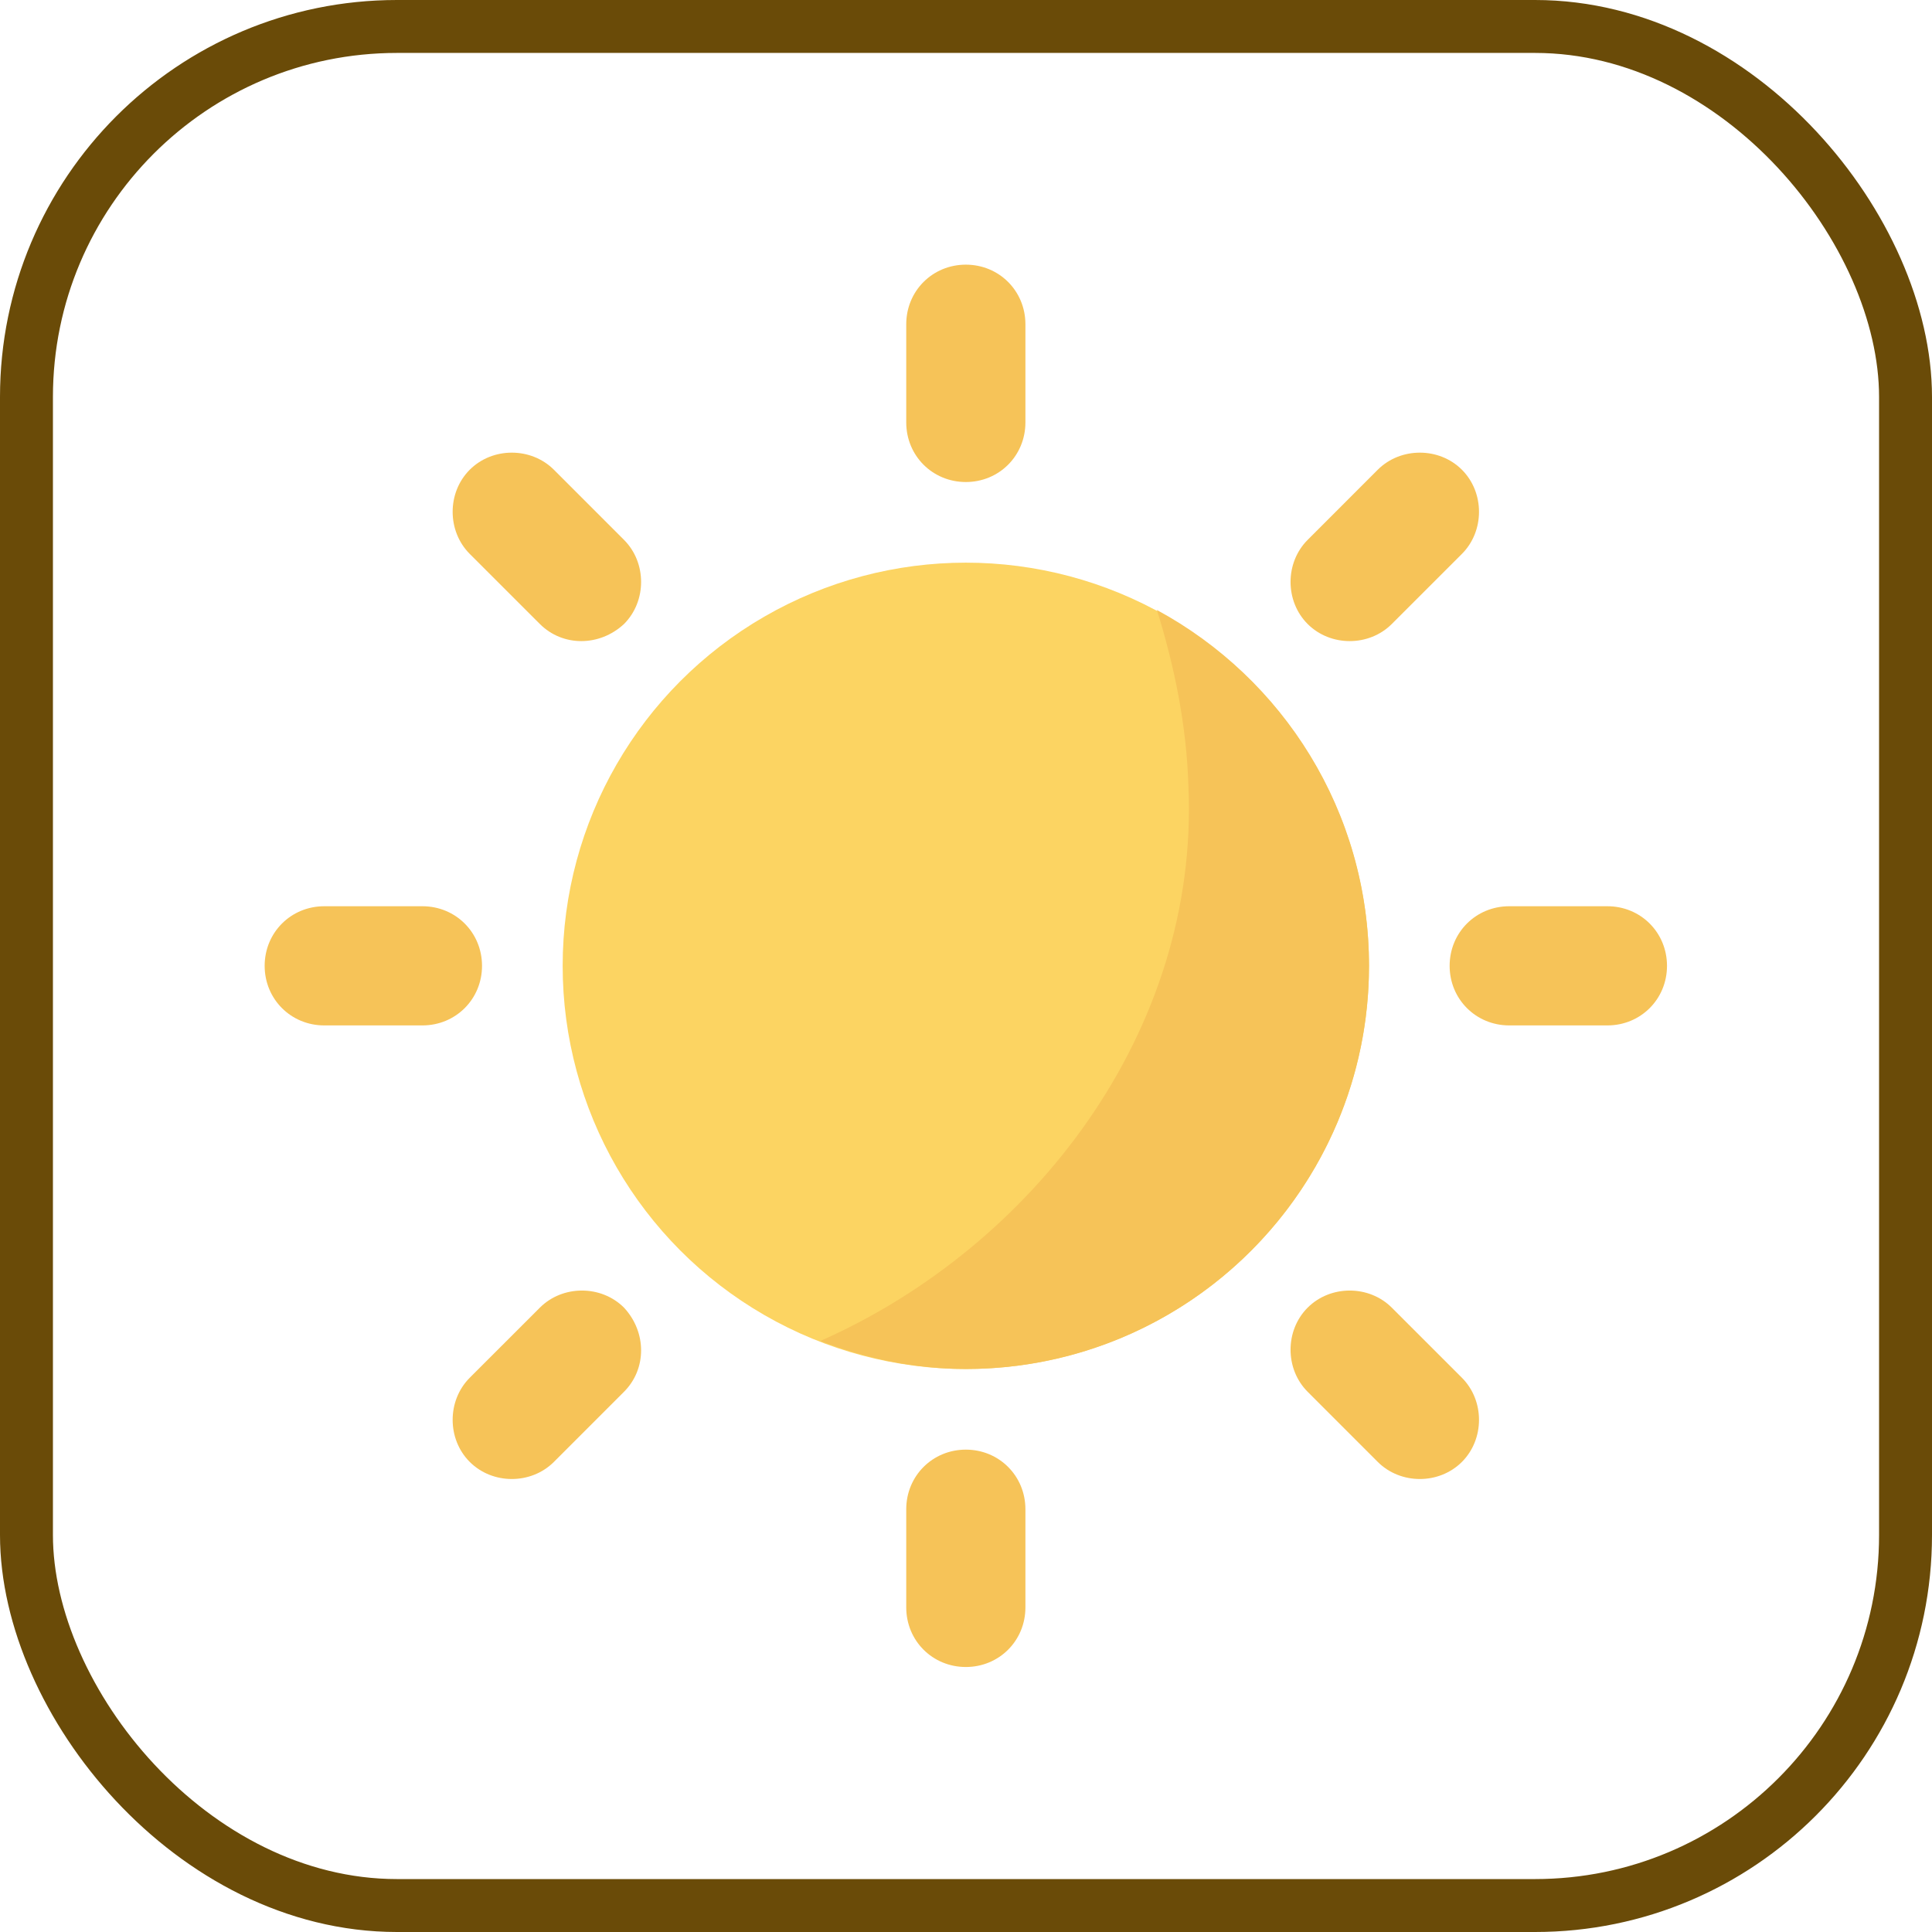 <?xml version="1.0" encoding="UTF-8"?>
<svg width="73px" height="73px" viewBox="0 0 73 73" version="1.1" xmlns="http://www.w3.org/2000/svg" xmlns:xlink="http://www.w3.org/1999/xlink">
    <!-- Generator: Sketch 51.3 (57544) - http://www.bohemiancoding.com/sketch -->
    <title>accessibility/accessible-colors</title>
    <desc>Created with Sketch.</desc>
    <defs>
        <rect id="path-1" x="0" y="0" width="69" height="69" rx="14"></rect>
    </defs>
    <g id="accessibility/accessible-colors" stroke="none" stroke-width="1" fill="none" fill-rule="evenodd">
        <g id="container" transform="translate(2, 2)">
            <mask id="mask-2" fill="white">
                <use xlink:href="#path-1"></use>
            </mask>
            <rect stroke="#6A4B08" stroke-width="2" x="-1" y="-1" width="71" height="71" rx="14"></rect>
        </g>
        <g id="contrast" transform="translate(10, 10)" fill-rule="nonzero">
            <circle id="Oval" fill="#FCD462" cx="26.494" cy="26.494" r="15.234"></circle>
            <g id="Group" fill="#F6C358">
                <path d="M33.713,13.048 C34.375,15.168 34.839,17.42 34.905,19.738 C35.303,28.944 29.077,37.091 20.996,40.668 C22.718,41.33 24.573,41.727 26.494,41.727 C34.905,41.727 41.727,34.905 41.727,26.494 C41.727,20.665 38.482,15.631 33.713,13.048 Z" id="Shape"></path>
                <path d="M26.494,0 C25.235,0 24.242,0.993 24.242,2.252 L24.242,5.961 C24.242,7.22 25.235,8.213 26.494,8.213 C27.752,8.213 28.745,7.22 28.745,5.961 L28.745,2.252 C28.745,0.993 27.752,0 26.494,0 Z" id="Shape"></path>
                <path d="M26.494,44.774 C25.235,44.774 24.242,45.768 24.242,47.026 L24.242,50.735 C24.242,51.994 25.235,52.987 26.494,52.987 C27.752,52.987 28.745,51.994 28.745,50.735 L28.745,47.026 C28.745,45.768 27.752,44.774 26.494,44.774 Z" id="Shape"></path>
                <path d="M52.987,26.494 C52.987,25.235 51.994,24.242 50.735,24.242 L47.026,24.242 C45.767,24.242 44.774,25.235 44.774,26.494 C44.774,27.752 45.767,28.745 47.026,28.745 L50.735,28.745 C51.994,28.745 52.987,27.752 52.987,26.494 Z" id="Shape"></path>
                <path d="M8.213,26.494 C8.213,25.235 7.22,24.242 5.961,24.242 L2.252,24.242 C0.993,24.242 0,25.235 0,26.494 C0,27.752 0.993,28.745 2.252,28.745 L5.961,28.745 C7.219,28.745 8.213,27.752 8.213,26.494 Z" id="Shape"></path>
                <path d="M45.238,7.749 C44.377,6.888 42.92,6.888 42.058,7.749 L39.409,10.399 C38.548,11.26 38.548,12.717 39.409,13.578 C40.27,14.439 41.727,14.439 42.588,13.578 L45.238,10.929 C46.099,10.068 46.099,8.61 45.238,7.749 Z" id="Shape"></path>
                <path d="M13.578,39.409 C12.717,38.548 11.26,38.548 10.399,39.409 L7.749,42.058 C6.888,42.92 6.888,44.377 7.749,45.238 C8.61,46.099 10.067,46.099 10.929,45.238 L13.578,42.588 C14.439,41.727 14.439,40.336 13.578,39.409 Z" id="Shape"></path>
                <path d="M45.238,45.238 C46.099,44.377 46.099,42.92 45.238,42.058 L42.588,39.409 C41.727,38.548 40.27,38.548 39.409,39.409 C38.548,40.27 38.548,41.727 39.409,42.588 L42.058,45.238 C42.92,46.099 44.377,46.099 45.238,45.238 Z" id="Shape"></path>
                <path d="M13.578,13.578 C14.439,12.717 14.439,11.26 13.578,10.399 L10.929,7.749 C10.067,6.888 8.61,6.888 7.749,7.749 C6.888,8.61 6.888,10.067 7.749,10.929 L10.399,13.578 C11.26,14.439 12.651,14.439 13.578,13.578 Z" id="Shape"></path>
            </g>
        </g>
    </g>
</svg>